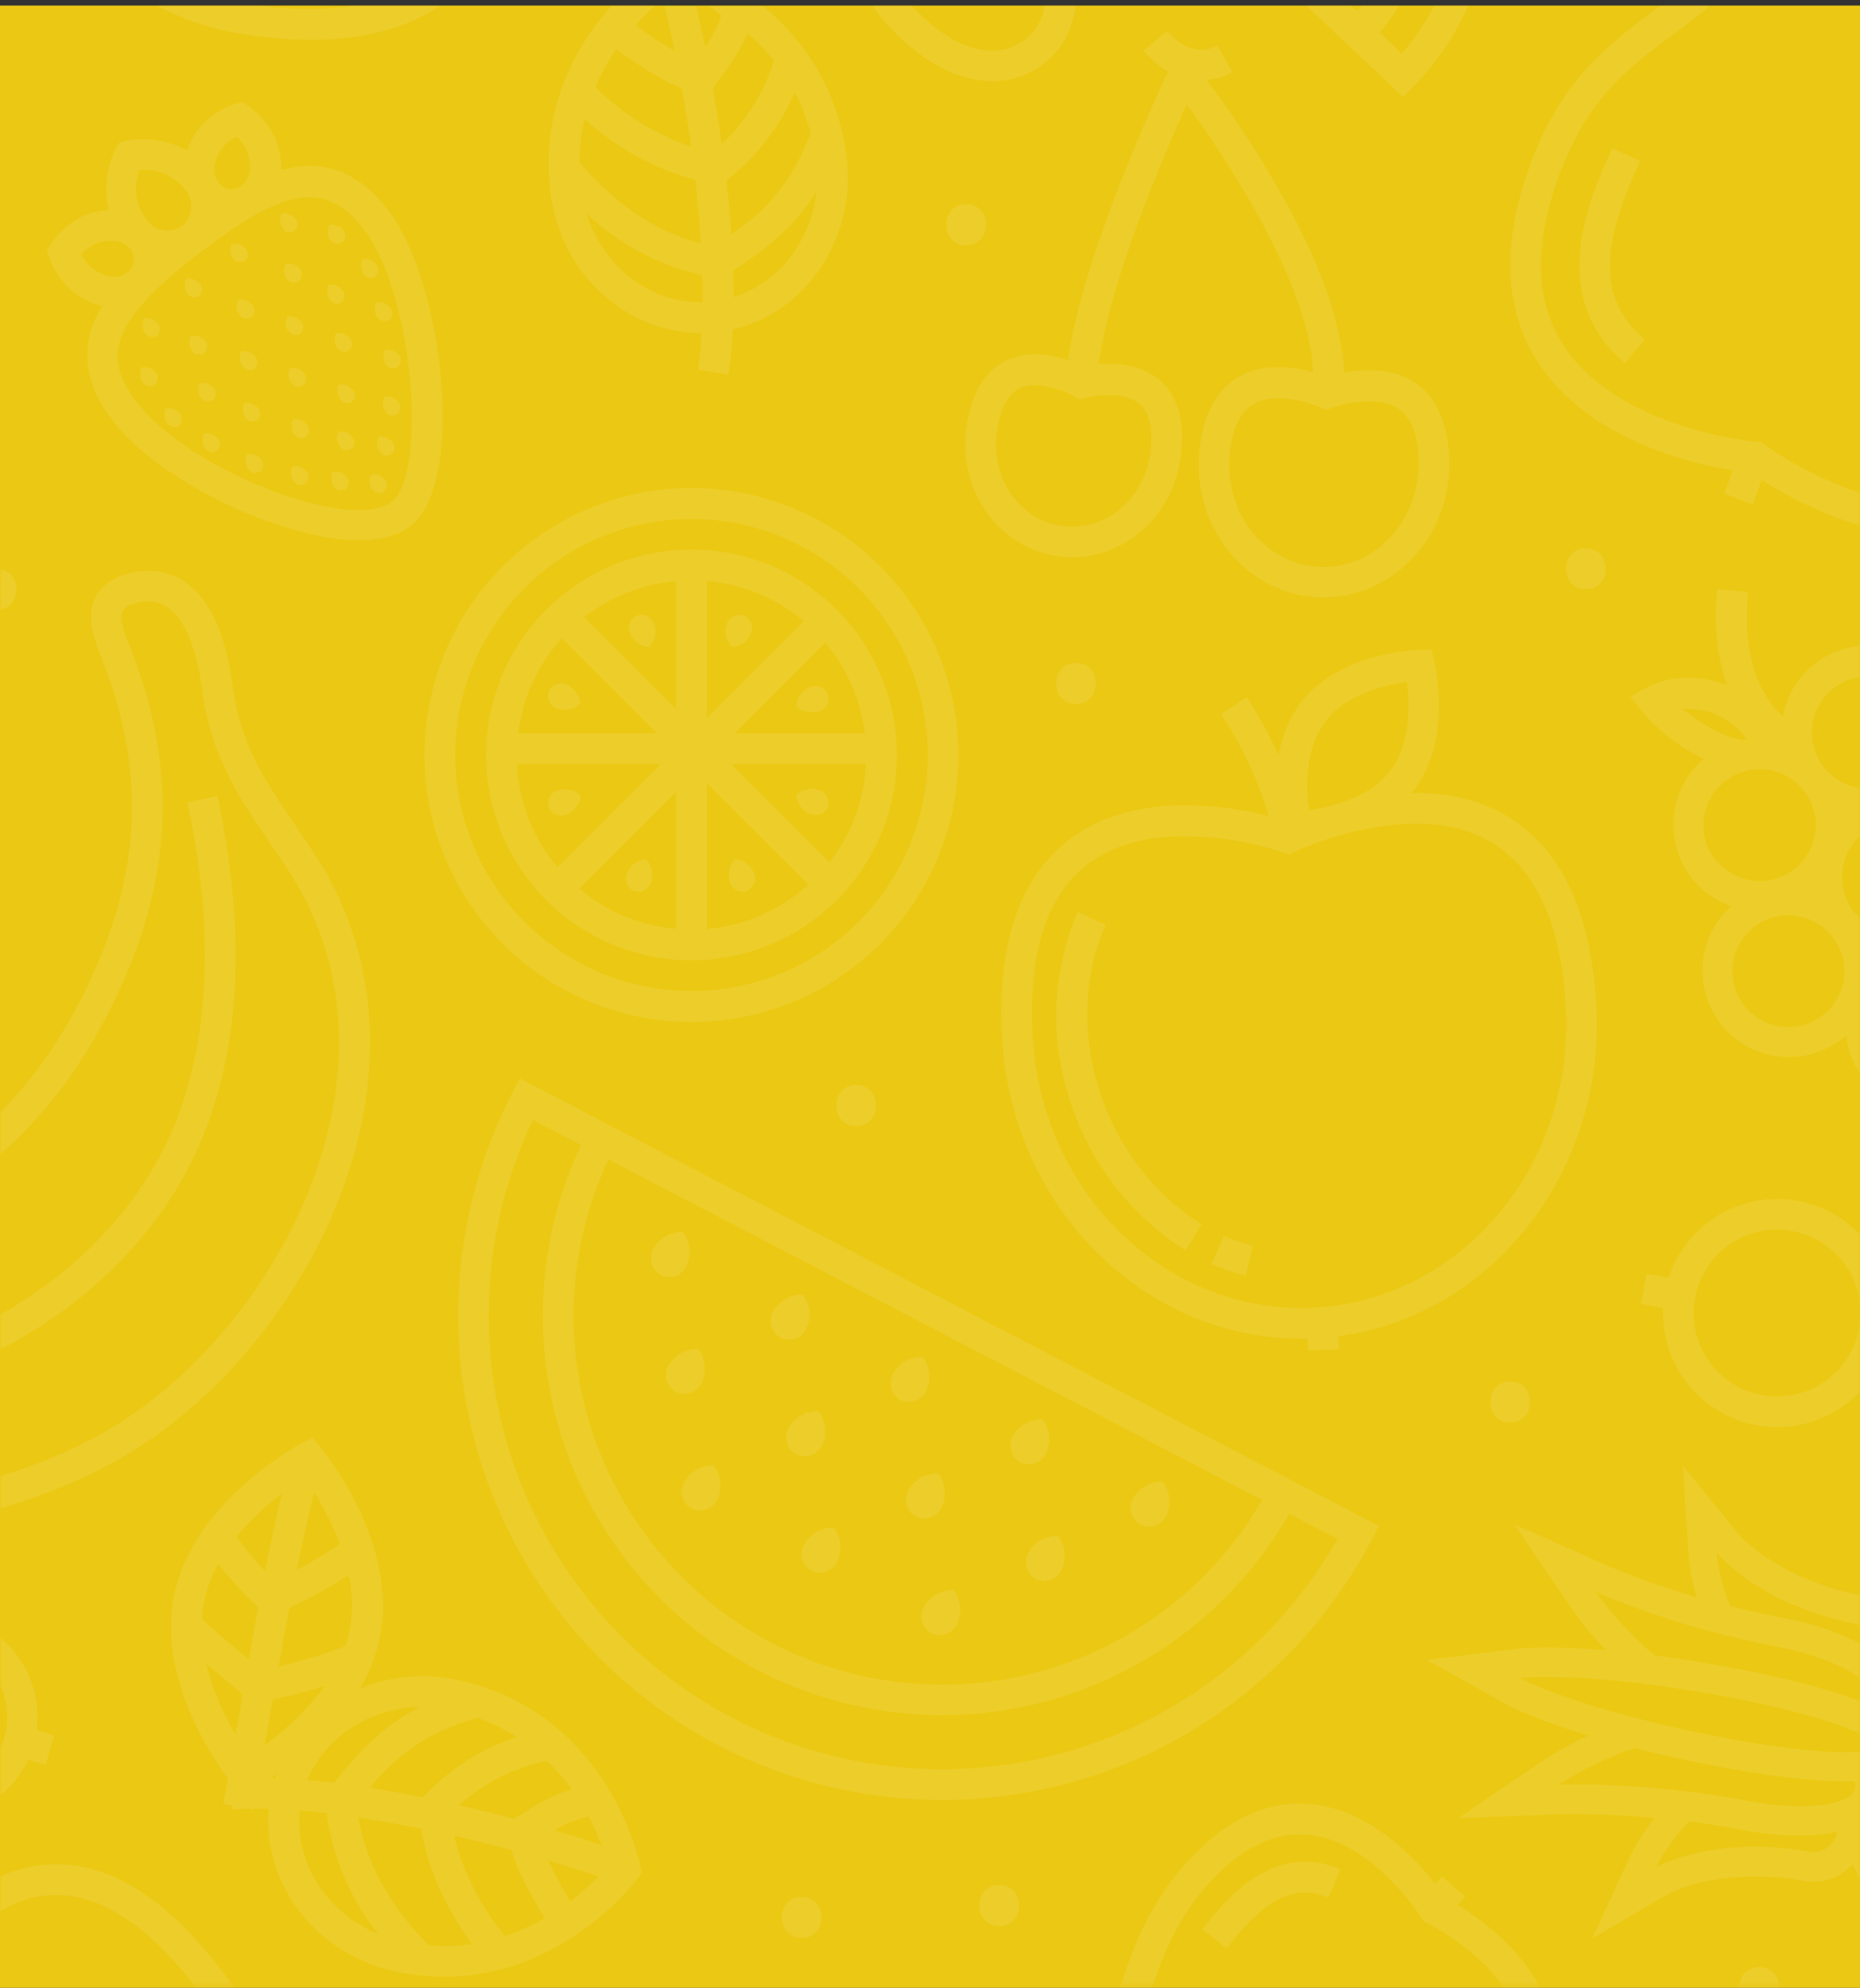 <svg width="335" height="358" viewBox="0 0 335 358" fill="none" xmlns="http://www.w3.org/2000/svg">
<rect x="0" y="0" width="335" height="358" fill="#333333" stroke="none"/>
<rect y="1" width="335" height="357" fill="#EBC813"/>
<mask id="mask0_999_7" style="mask-type:alpha" maskUnits="userSpaceOnUse" x="0" y="0" width="335" height="358">
<rect y="0.642" width="335" height="357" fill="#E0C225"/>
</mask>
<g mask="url(#mask0_999_7)">
<g clip-path="url(#clip0_999_7)">
<path d="M323.73 216.259C318.839 215.382 313.796 216.304 309.531 218.854C305.267 221.405 302.07 225.412 300.53 230.135L296.53 229.416L295.53 234.864L299.53 235.584C299.319 240.545 300.909 245.415 304.008 249.296C307.107 253.177 311.505 255.806 316.39 256.699C321.159 257.566 326.08 256.723 330.288 254.318C334.495 251.913 337.719 248.1 339.39 243.552C340.914 244.246 342.232 245.323 343.217 246.677C344.202 248.031 344.82 249.617 345.01 251.28L350.53 250.86C350.253 248.005 349.172 245.287 347.412 243.02C345.653 240.754 343.288 239.032 340.59 238.053C340.973 232.979 339.462 227.943 336.348 223.918C333.234 219.893 328.739 217.164 323.73 216.259V216.259ZM334.85 239.143C334.502 241.086 333.774 242.941 332.707 244.601C331.64 246.262 330.256 247.696 328.634 248.821C327.012 249.945 325.184 250.739 323.255 251.156C321.325 251.573 319.332 251.605 317.39 251.25C315.449 250.902 313.596 250.175 311.936 249.109C310.277 248.044 308.844 246.663 307.719 245.043C306.594 243.424 305.8 241.598 305.381 239.672C304.963 237.745 304.928 235.754 305.28 233.814C305.629 231.873 306.356 230.019 307.422 228.359C308.489 226.699 309.872 225.266 311.493 224.141C313.114 223.017 314.941 222.223 316.869 221.805C318.797 221.387 320.789 221.354 322.73 221.707C324.672 222.054 326.527 222.781 328.187 223.846C329.848 224.91 331.282 226.292 332.408 227.912C333.534 229.531 334.329 231.357 334.748 233.284C335.167 235.212 335.202 237.203 334.85 239.143V239.143Z" fill="white" fill-opacity="0.1"/>
<path d="M178.19 411.162L177.77 412.332L178.37 413.411C178.49 413.631 181.37 418.7 187.08 419.75C186.403 421.041 185.889 422.411 185.55 423.829L190.94 425.089C191.59 422.329 193.34 420.02 195.19 417.57L196.12 416.321L196.56 416.621L196.79 416.781C198.501 417.91 200.434 418.656 202.46 418.97C203 419.049 203.544 419.095 204.09 419.11C213.53 419.64 220.32 417.321 234.36 408.783C238.146 406.64 242.091 404.792 246.16 403.254C254.57 399.785 264.1 395.866 271.47 387.628C278.39 379.899 281.14 372.061 279.63 364.343C277.52 353.546 267.63 346.208 262.55 343.088C262.95 342.658 263.34 342.219 263.72 341.789L263.9 341.569L259.72 337.94L259.53 338.159L258.53 339.329C254.95 334.73 247.3 326.552 237.26 325.063C228.9 323.823 220.9 327.402 213.47 335.71C205.83 344.248 202.93 353.876 200.38 362.384C199.256 366.525 197.829 370.579 196.11 374.511C189.94 387.578 186.43 396.595 187.84 404.084C180.69 404.384 178.29 410.902 178.19 411.162ZM201.08 376.88C202.925 372.699 204.453 368.384 205.65 363.973C208.15 355.635 210.74 346.977 217.56 339.399C223.67 332.571 230.01 329.592 236.41 330.541C247.66 332.211 255.92 345.238 256 345.368L256.42 346.038L257.14 346.388C257.28 346.467 271.91 353.746 274.14 365.383C275.3 371.312 272.99 377.54 267.29 383.919C260.77 391.207 252.29 394.716 244 398.105C239.663 399.75 235.461 401.729 231.43 404.024C217.11 412.742 211.72 413.971 204.26 413.551C202.662 413.517 201.107 413.024 199.78 412.132L199.67 412.052C199.45 411.912 199.24 411.762 199 411.582C198.76 411.402 198.5 411.192 198.26 410.972C197.528 410.325 196.837 409.634 196.19 408.903C195.768 408.058 195.207 407.291 194.53 406.633C191.22 400.904 193.17 393.636 201.08 376.91V376.88ZM188.23 409.592C189.009 409.601 189.764 409.864 190.38 410.342C190.7 410.822 191.06 411.342 191.38 411.772C191.432 411.917 191.466 412.068 191.48 412.222C191.513 412.478 191.491 412.739 191.413 412.986C191.335 413.233 191.205 413.46 191.03 413.651C190.79 413.9 190.5 414.096 190.18 414.227C189.86 414.358 189.516 414.421 189.17 414.411C188.835 414.415 188.501 414.392 188.17 414.341C186.514 414.033 185.02 413.152 183.95 411.852C184.42 411.15 185.057 410.575 185.804 410.181C186.551 409.787 187.385 409.584 188.23 409.592V409.592Z" fill="white" fill-opacity="0.1"/>
<path d="M239.25 341.759L241.43 336.67C229.08 331.401 220.31 342.669 216.57 347.487L220.94 350.887C226.08 344.278 231.85 338.599 239.25 341.759Z" fill="white" fill-opacity="0.1"/>
<path d="M18.39 55.087C14.9 60.876 14.17 67.714 20.24 75.722C25.09 82.1 35.12 88.809 46.41 93.228C52.27 95.527 66.69 100.226 73.93 94.767C83.93 87.169 79.93 51.018 69.99 37.951C63.91 29.953 57.12 28.823 50.61 30.623C51.06 23.235 44.85 19.206 44.61 19.026L43.56 18.366L42.36 18.706C40.831 19.2 39.397 19.95 38.12 20.925C36.047 22.471 34.506 24.623 33.71 27.084C30.352 25.259 26.467 24.648 22.71 25.354L21.5 25.624L20.9 26.714C19.156 30.142 18.685 34.078 19.57 37.821C16.994 37.929 14.515 38.837 12.48 40.42C11.194 41.386 10.085 42.567 9.2 43.91L8.39 44.989L8.74 46.179C8.88 46.469 11.1 53.537 18.39 55.087ZM38.62 29.993C38.737 29.073 39.043 28.188 39.518 27.391C39.993 26.595 40.627 25.905 41.38 25.364C41.763 25.068 42.171 24.807 42.6 24.584C43.471 25.364 44.142 26.341 44.558 27.433C44.974 28.525 45.122 29.701 44.99 30.863C44.859 31.864 44.343 32.775 43.55 33.402C43.237 33.649 42.877 33.831 42.493 33.938C42.108 34.044 41.706 34.073 41.31 34.022C40.898 33.961 40.502 33.815 40.149 33.593C39.796 33.371 39.493 33.078 39.26 32.732C38.703 31.935 38.474 30.954 38.62 29.993V29.993ZM65.52 41.32C74.74 53.457 76.86 85.56 70.52 90.379C63.06 96.037 33.88 84.61 24.6 72.383C18.78 64.715 18.99 58.386 36.29 45.299C49.86 34.992 58.11 31.543 65.52 41.3V41.32ZM25.12 30.623C26.675 30.481 28.241 30.727 29.678 31.339C31.114 31.952 32.376 32.911 33.35 34.132C34.147 35.078 34.536 36.302 34.433 37.535C34.33 38.767 33.743 39.909 32.8 40.71C31.775 41.403 30.517 41.662 29.302 41.432C28.086 41.201 27.011 40.5 26.31 39.481C25.384 38.219 24.79 36.745 24.582 35.194C24.374 33.642 24.559 32.064 25.12 30.603V30.623ZM15.71 44.849C16.434 44.271 17.269 43.847 18.163 43.602C19.058 43.358 19.992 43.3 20.91 43.43C21.815 43.504 22.654 43.932 23.246 44.62C23.837 45.309 24.134 46.203 24.07 47.109C24.015 47.505 23.881 47.885 23.677 48.229C23.473 48.572 23.202 48.871 22.88 49.108C22.063 49.709 21.043 49.964 20.04 49.818C18.886 49.628 17.793 49.166 16.853 48.471C15.912 47.776 15.15 46.867 14.63 45.819C14.962 45.46 15.323 45.129 15.71 44.829V44.849Z" fill="white" fill-opacity="0.1"/>
<path d="M25.52 66.164C25.302 66.593 25.205 67.073 25.24 67.552C25.275 68.032 25.441 68.493 25.72 68.884C25.837 69.051 25.985 69.194 26.157 69.303C26.329 69.412 26.521 69.487 26.721 69.522C26.922 69.557 27.128 69.553 27.326 69.509C27.525 69.464 27.713 69.381 27.88 69.264C28.196 69.003 28.396 68.627 28.437 68.22C28.478 67.812 28.357 67.404 28.1 67.084C27.793 66.712 27.391 66.43 26.937 66.268C26.483 66.106 25.993 66.07 25.52 66.164V66.164Z" fill="white" fill-opacity="0.1"/>
<path d="M34.39 60.496C34.169 60.923 34.071 61.404 34.106 61.884C34.141 62.364 34.309 62.825 34.59 63.216C34.706 63.382 34.853 63.524 35.024 63.634C35.195 63.743 35.386 63.817 35.586 63.853C35.785 63.888 35.99 63.883 36.188 63.839C36.386 63.795 36.574 63.712 36.74 63.596C36.898 63.468 37.03 63.31 37.127 63.13C37.224 62.951 37.285 62.755 37.305 62.552C37.326 62.349 37.306 62.144 37.246 61.949C37.187 61.754 37.09 61.573 36.96 61.416C36.654 61.044 36.254 60.763 35.802 60.601C35.349 60.439 34.861 60.403 34.39 60.496V60.496Z" fill="white" fill-opacity="0.1"/>
<path d="M42.91 53.987C42.692 54.418 42.595 54.899 42.63 55.38C42.665 55.861 42.831 56.324 43.11 56.718C43.349 57.05 43.709 57.276 44.113 57.347C44.516 57.418 44.931 57.329 45.27 57.097C45.587 56.836 45.786 56.46 45.826 56.051C45.865 55.642 45.741 55.235 45.48 54.917C45.175 54.545 44.775 54.263 44.323 54.099C43.87 53.935 43.382 53.897 42.91 53.987V53.987Z" fill="white" fill-opacity="0.1"/>
<path d="M51.47 47.509C51.249 47.936 51.15 48.416 51.183 48.896C51.217 49.375 51.382 49.837 51.66 50.229C51.777 50.396 51.925 50.538 52.097 50.647C52.269 50.757 52.46 50.831 52.661 50.867C52.862 50.902 53.067 50.897 53.266 50.853C53.465 50.809 53.653 50.726 53.82 50.609C54.138 50.349 54.34 49.973 54.381 49.565C54.422 49.156 54.3 48.747 54.04 48.429C53.734 48.058 53.334 47.776 52.882 47.614C52.429 47.452 51.941 47.416 51.47 47.509V47.509Z" fill="white" fill-opacity="0.1"/>
<path d="M61.65 43.621C61.809 43.493 61.94 43.334 62.037 43.155C62.134 42.976 62.195 42.779 62.215 42.577C62.236 42.374 62.216 42.169 62.156 41.974C62.097 41.779 62 41.598 61.87 41.441C61.565 41.069 61.164 40.788 60.712 40.626C60.259 40.464 59.771 40.428 59.3 40.521C59.079 40.948 58.981 41.429 59.016 41.909C59.052 42.389 59.219 42.85 59.5 43.241C59.616 43.407 59.763 43.549 59.934 43.658C60.105 43.768 60.296 43.842 60.496 43.877C60.696 43.913 60.9 43.908 61.099 43.864C61.297 43.82 61.484 43.737 61.65 43.621V43.621Z" fill="white" fill-opacity="0.1"/>
<path d="M35.99 68.984C35.78 69.413 35.692 69.891 35.734 70.367C35.776 70.843 35.948 71.298 36.23 71.684C36.457 72.016 36.806 72.245 37.201 72.322C37.596 72.398 38.005 72.317 38.34 72.094C38.494 71.964 38.621 71.805 38.713 71.626C38.806 71.447 38.862 71.252 38.879 71.051C38.895 70.85 38.872 70.648 38.811 70.457C38.749 70.265 38.651 70.087 38.52 69.934C38.222 69.563 37.831 69.279 37.385 69.112C36.94 68.945 36.458 68.901 35.99 68.984V68.984Z" fill="white" fill-opacity="0.1"/>
<path d="M61.53 54.448C61.836 54.185 62.026 53.812 62.059 53.41C62.093 53.008 61.968 52.608 61.71 52.298C61.417 51.92 61.027 51.627 60.582 51.452C60.137 51.276 59.653 51.223 59.18 51.298C58.97 51.727 58.88 52.204 58.921 52.68C58.961 53.156 59.13 53.611 59.41 53.998C59.52 54.167 59.661 54.313 59.827 54.427C59.993 54.541 60.18 54.621 60.377 54.663C60.574 54.705 60.777 54.707 60.975 54.67C61.173 54.633 61.361 54.558 61.53 54.448V54.448Z" fill="white" fill-opacity="0.1"/>
<path d="M67.62 49.819C67.928 49.557 68.12 49.184 68.153 48.781C68.187 48.378 68.06 47.978 67.8 47.669C67.506 47.289 67.114 46.996 66.667 46.82C66.22 46.644 65.734 46.592 65.26 46.669C65.052 47.099 64.965 47.577 65.007 48.052C65.049 48.528 65.219 48.983 65.5 49.369C65.723 49.708 66.07 49.946 66.467 50.03C66.864 50.114 67.278 50.038 67.62 49.819V49.819Z" fill="white" fill-opacity="0.1"/>
<path d="M32.25 76.673C32.404 76.544 32.53 76.386 32.623 76.208C32.715 76.03 32.771 75.835 32.788 75.635C32.804 75.436 32.782 75.234 32.72 75.043C32.659 74.853 32.56 74.676 32.43 74.523C32.137 74.142 31.745 73.848 31.298 73.672C30.851 73.496 30.364 73.445 29.89 73.523C29.682 73.951 29.595 74.427 29.637 74.901C29.679 75.375 29.85 75.829 30.13 76.213C30.239 76.383 30.38 76.529 30.545 76.644C30.711 76.76 30.898 76.841 31.095 76.884C31.291 76.926 31.495 76.93 31.693 76.894C31.892 76.857 32.081 76.782 32.25 76.673V76.673Z" fill="white" fill-opacity="0.1"/>
<path d="M43.45 63.275C43.272 63.661 43.183 64.081 43.19 64.505C43.19 65.034 43.366 65.548 43.69 65.965C43.758 66.05 43.831 66.13 43.91 66.205C44.068 66.355 44.255 66.47 44.46 66.545C44.68 66.635 44.921 66.667 45.157 66.637C45.393 66.607 45.618 66.517 45.81 66.375V66.375C46.036 66.189 46.202 65.938 46.284 65.656C46.366 65.374 46.361 65.074 46.27 64.795C46.206 64.591 46.108 64.398 45.98 64.225C45.681 63.855 45.289 63.572 44.844 63.405C44.399 63.238 43.918 63.193 43.45 63.275Z" fill="white" fill-opacity="0.1"/>
<path d="M51.71 56.987C51.502 57.417 51.415 57.895 51.457 58.37C51.499 58.846 51.67 59.301 51.95 59.687C52.181 60.018 52.532 60.245 52.928 60.32C53.325 60.395 53.735 60.311 54.07 60.087V60.087C54.224 59.958 54.35 59.8 54.443 59.622C54.535 59.444 54.591 59.249 54.608 59.049C54.624 58.849 54.602 58.648 54.54 58.457C54.479 58.266 54.38 58.09 54.25 57.937C53.951 57.565 53.557 57.281 53.11 57.114C52.663 56.947 52.18 56.903 51.71 56.987Z" fill="white" fill-opacity="0.1"/>
<path d="M68.01 57.197C68.237 57.532 68.588 57.763 68.986 57.84C69.383 57.917 69.794 57.833 70.13 57.607C70.436 57.344 70.626 56.971 70.66 56.569C70.693 56.167 70.568 55.768 70.31 55.457C70.015 55.078 69.624 54.786 69.177 54.61C68.73 54.434 68.244 54.381 67.77 54.457C67.555 54.892 67.463 55.378 67.505 55.861C67.547 56.344 67.722 56.807 68.01 57.197V57.197Z" fill="white" fill-opacity="0.1"/>
<path d="M36.72 78.072C36.512 78.501 36.425 78.98 36.467 79.455C36.509 79.93 36.679 80.385 36.96 80.772C37.187 81.107 37.538 81.338 37.935 81.415C38.333 81.491 38.744 81.408 39.08 81.182C39.386 80.918 39.576 80.546 39.609 80.144C39.643 79.742 39.517 79.342 39.26 79.032C38.96 78.66 38.567 78.375 38.12 78.206C37.674 78.037 37.19 77.991 36.72 78.072V78.072Z" fill="white" fill-opacity="0.1"/>
<path d="M43.98 72.563C43.77 72.992 43.681 73.47 43.724 73.946C43.766 74.422 43.938 74.877 44.22 75.263C44.445 75.597 44.794 75.828 45.19 75.905C45.586 75.981 45.996 75.898 46.33 75.673V75.673C46.636 75.409 46.826 75.035 46.858 74.633C46.89 74.23 46.761 73.831 46.5 73.523C46.204 73.153 45.814 72.868 45.371 72.7C44.928 72.531 44.447 72.484 43.98 72.563V72.563Z" fill="white" fill-opacity="0.1"/>
<path d="M52.25 66.284C52.166 66.45 52.103 66.624 52.06 66.804C51.959 67.176 51.945 67.567 52.019 67.945C52.094 68.323 52.255 68.679 52.49 68.984C52.676 69.243 52.936 69.441 53.235 69.551C53.534 69.662 53.86 69.68 54.17 69.604C54.324 69.559 54.469 69.488 54.6 69.394V69.394C54.754 69.266 54.88 69.107 54.972 68.929C55.065 68.751 55.121 68.557 55.138 68.357C55.154 68.157 55.131 67.956 55.07 67.765C55.008 67.574 54.91 67.397 54.78 67.244C54.483 66.873 54.091 66.588 53.646 66.419C53.201 66.25 52.719 66.203 52.25 66.284V66.284Z" fill="white" fill-opacity="0.1"/>
<path d="M60.52 59.986C60.31 60.415 60.22 60.892 60.261 61.368C60.301 61.844 60.47 62.299 60.75 62.686C60.977 63.021 61.328 63.252 61.725 63.329C62.123 63.406 62.534 63.322 62.87 63.096V63.096C63.178 62.834 63.37 62.461 63.403 62.058C63.437 61.655 63.31 61.255 63.05 60.946C62.753 60.574 62.361 60.289 61.916 60.12C61.471 59.951 60.989 59.905 60.52 59.986V59.986Z" fill="white" fill-opacity="0.1"/>
<path d="M44.49 81.821C44.28 82.248 44.191 82.725 44.233 83.199C44.276 83.674 44.447 84.127 44.73 84.511C44.956 84.845 45.304 85.076 45.7 85.153C46.096 85.23 46.506 85.146 46.84 84.921C46.994 84.792 47.12 84.634 47.213 84.456C47.305 84.278 47.361 84.083 47.378 83.883C47.394 83.683 47.371 83.482 47.31 83.291C47.249 83.1 47.15 82.923 47.02 82.771C46.722 82.4 46.33 82.116 45.885 81.949C45.44 81.782 44.958 81.737 44.49 81.821Z" fill="white" fill-opacity="0.1"/>
<path d="M52.76 75.542C52.55 75.97 52.461 76.447 52.503 76.921C52.546 77.395 52.718 77.849 53 78.232C53.226 78.567 53.575 78.797 53.97 78.874C54.366 78.951 54.776 78.868 55.11 78.642C55.264 78.513 55.39 78.355 55.483 78.177C55.575 77.999 55.631 77.805 55.648 77.605C55.664 77.405 55.642 77.204 55.58 77.013C55.519 76.822 55.42 76.645 55.29 76.492C54.992 76.122 54.601 75.838 54.155 75.671C53.71 75.504 53.228 75.459 52.76 75.542V75.542Z" fill="white" fill-opacity="0.1"/>
<path d="M61.02 69.264C60.812 69.693 60.725 70.171 60.767 70.647C60.809 71.122 60.98 71.577 61.26 71.964C61.489 72.297 61.84 72.526 62.238 72.601C62.635 72.676 63.046 72.591 63.38 72.364C63.686 72.1 63.876 71.728 63.91 71.326C63.943 70.923 63.818 70.524 63.56 70.214C63.261 69.842 62.867 69.558 62.42 69.391C61.973 69.224 61.49 69.18 61.02 69.264V69.264Z" fill="white" fill-opacity="0.1"/>
<path d="M69.29 62.985C69.082 63.415 68.995 63.893 69.037 64.368C69.079 64.844 69.249 65.299 69.53 65.685C69.759 66.018 70.109 66.248 70.506 66.324C70.902 66.401 71.313 66.319 71.65 66.095C71.955 65.832 72.145 65.459 72.179 65.057C72.213 64.655 72.087 64.256 71.83 63.945C71.53 63.574 71.137 63.289 70.69 63.12C70.244 62.951 69.76 62.905 69.29 62.985Z" fill="white" fill-opacity="0.1"/>
<path d="M59.91 84.98C59.702 85.409 59.615 85.888 59.657 86.363C59.699 86.838 59.87 87.293 60.15 87.68C60.379 88.013 60.729 88.242 61.126 88.319C61.523 88.395 61.933 88.313 62.27 88.09C62.577 87.825 62.767 87.449 62.799 87.045C62.831 86.64 62.702 86.24 62.44 85.93C62.142 85.559 61.75 85.275 61.305 85.108C60.86 84.941 60.378 84.897 59.91 84.98V84.98Z" fill="white" fill-opacity="0.1"/>
<path d="M68.18 78.681C67.97 79.111 67.882 79.589 67.924 80.065C67.966 80.541 68.138 80.996 68.42 81.381C68.649 81.714 69 81.944 69.396 82.02C69.793 82.097 70.204 82.015 70.54 81.791C70.847 81.528 71.037 81.154 71.068 80.751C71.1 80.349 70.971 79.95 70.71 79.641C70.413 79.27 70.021 78.984 69.576 78.816C69.131 78.647 68.649 78.6 68.18 78.681V78.681Z" fill="white" fill-opacity="0.1"/>
<path d="M52.67 83.98C52.463 84.41 52.376 84.889 52.42 85.365C52.464 85.84 52.637 86.295 52.92 86.68C53.147 87.012 53.496 87.241 53.891 87.318C54.286 87.395 54.695 87.313 55.03 87.09C55.338 86.828 55.53 86.455 55.564 86.052C55.597 85.649 55.47 85.249 55.21 84.94C54.911 84.568 54.517 84.283 54.071 84.115C53.624 83.946 53.141 83.899 52.67 83.98Z" fill="white" fill-opacity="0.1"/>
<path d="M60.94 77.732C60.73 78.161 60.641 78.639 60.684 79.115C60.726 79.591 60.898 80.046 61.18 80.432C61.407 80.766 61.758 80.998 62.155 81.074C62.553 81.151 62.964 81.068 63.3 80.842C63.606 80.578 63.796 80.204 63.828 79.802C63.86 79.399 63.731 79 63.47 78.692C63.173 78.32 62.781 78.035 62.336 77.866C61.891 77.697 61.409 77.651 60.94 77.732V77.732Z" fill="white" fill-opacity="0.1"/>
<path d="M66.79 85.44C66.582 85.869 66.495 86.347 66.537 86.823C66.579 87.298 66.749 87.753 67.03 88.14C67.26 88.471 67.612 88.698 68.008 88.773C68.404 88.848 68.814 88.764 69.15 88.54C69.455 88.276 69.645 87.903 69.679 87.501C69.713 87.099 69.587 86.7 69.33 86.39C69.03 86.019 68.636 85.735 68.189 85.568C67.743 85.401 67.259 85.357 66.79 85.44V85.44Z" fill="white" fill-opacity="0.1"/>
<path d="M69.21 71.453C69 71.882 68.911 72.361 68.954 72.837C68.996 73.313 69.168 73.768 69.45 74.153C69.677 74.488 70.028 74.719 70.425 74.796C70.823 74.873 71.234 74.789 71.57 74.563C71.876 74.3 72.066 73.926 72.098 73.523C72.13 73.121 72.001 72.722 71.74 72.413C71.443 72.042 71.051 71.756 70.606 71.588C70.161 71.419 69.679 71.372 69.21 71.453V71.453Z" fill="white" fill-opacity="0.1"/>
<path d="M25.9 57.346C25.69 57.774 25.601 58.251 25.643 58.725C25.685 59.2 25.857 59.653 26.14 60.036C26.367 60.371 26.718 60.602 27.115 60.679C27.512 60.756 27.924 60.672 28.26 60.447C28.566 60.183 28.756 59.809 28.788 59.407C28.82 59.004 28.691 58.605 28.43 58.297C28.132 57.926 27.74 57.642 27.295 57.475C26.85 57.308 26.368 57.263 25.9 57.346V57.346Z" fill="white" fill-opacity="0.1"/>
<path d="M35.85 53.288C36.003 53.159 36.13 53.001 36.222 52.823C36.315 52.645 36.371 52.451 36.387 52.251C36.404 52.051 36.381 51.85 36.32 51.659C36.258 51.468 36.16 51.291 36.03 51.138C35.732 50.768 35.34 50.484 34.895 50.317C34.45 50.149 33.968 50.105 33.5 50.188C33.29 50.616 33.201 51.093 33.243 51.567C33.285 52.041 33.457 52.495 33.74 52.878C33.965 53.212 34.314 53.443 34.71 53.52C35.106 53.597 35.516 53.514 35.85 53.288V53.288Z" fill="white" fill-opacity="0.1"/>
<path d="M44.12 46.99C44.274 46.861 44.4 46.703 44.492 46.525C44.585 46.347 44.641 46.152 44.658 45.953C44.674 45.753 44.651 45.551 44.59 45.361C44.529 45.17 44.43 44.993 44.3 44.84C44.002 44.469 43.61 44.185 43.165 44.018C42.72 43.851 42.238 43.807 41.77 43.89C41.56 44.319 41.47 44.796 41.511 45.272C41.551 45.748 41.72 46.203 42 46.59C42.23 46.921 42.582 47.148 42.978 47.223C43.375 47.298 43.785 47.214 44.12 46.99V46.99Z" fill="white" fill-opacity="0.1"/>
<path d="M53.06 41.621C53.366 41.358 53.556 40.985 53.589 40.583C53.623 40.181 53.498 39.782 53.24 39.471C52.945 39.092 52.554 38.799 52.107 38.623C51.66 38.447 51.174 38.395 50.7 38.471C50.492 38.901 50.405 39.379 50.447 39.854C50.489 40.33 50.66 40.785 50.94 41.171C51.049 41.34 51.191 41.486 51.357 41.6C51.523 41.714 51.709 41.794 51.907 41.836C52.103 41.878 52.307 41.88 52.505 41.843C52.703 41.806 52.891 41.731 53.06 41.621V41.621Z" fill="white" fill-opacity="0.1"/>
<path d="M189.07 154.413C182.52 161.572 179.63 172.599 180.49 187.196C182.31 217.968 206.81 241.743 235.49 241.093C235.57 241.793 235.63 242.502 235.65 243.212L241.19 243.072C241.19 242.272 241.11 241.463 241.02 240.663C268.7 236.994 289.28 210.99 287.5 180.877C286.64 166.341 282.43 155.783 274.97 149.485C269.55 144.916 262.57 142.676 254.21 142.816L254.75 142.156C261.61 133.159 258.47 119.722 258.33 119.162L257.8 116.982L255.56 117.042H255.16C252.78 117.182 240.59 118.302 234.3 126.52C232.222 129.326 230.85 132.59 230.3 136.038C228.637 132.425 226.723 128.934 224.57 125.59L219.91 128.59C223.673 134.252 226.565 140.446 228.49 146.965C222.658 145.463 216.636 144.837 210.62 145.106C201.47 145.666 194.22 148.785 189.07 154.413ZM238.75 129.899C242.53 124.901 249.75 123.321 253.39 122.811C253.87 126.52 254.19 133.808 250.39 138.807C246.59 143.806 239.39 145.386 235.75 145.896C235.25 142.166 234.94 134.878 238.75 129.899V129.899ZM210.95 150.654C217.79 150.409 224.62 151.38 231.12 153.524L232.22 153.924L233.27 153.404C239.389 150.63 245.943 148.939 252.64 148.405C270.78 147.335 280.64 158.403 282.01 181.187C283.69 209.56 263.52 233.924 237.01 235.484C210.5 237.044 187.66 215.229 186.01 186.856C184.67 163.891 193.05 151.714 210.95 150.654V150.654Z" fill="white" fill-opacity="0.1"/>
<path d="M225.64 224.357C223.853 223.935 222.109 223.349 220.43 222.607L218.19 227.676C220.191 228.559 222.27 229.255 224.4 229.755L225.64 224.357Z" fill="white" fill-opacity="0.1"/>
<path d="M213.53 225.206L216.44 220.498C198.6 209.45 190.85 185.226 199.16 166.51L194.1 164.271C189.46 175.044 188.972 187.152 192.73 198.263C196.264 209.418 203.632 218.962 213.53 225.206V225.206Z" fill="white" fill-opacity="0.1"/>
<path d="M109.63 202.562L93.63 194.224L92.35 196.683C81.684 217.203 79.593 241.116 86.537 263.175C93.481 285.234 108.892 303.64 129.39 314.355C149.92 325.015 173.841 327.097 195.905 320.145C217.969 313.193 236.373 297.775 247.08 277.274L248.36 274.824L234.81 267.766L109.6 202.562H109.63ZM240.88 277.154C230.442 295.584 213.259 309.248 192.947 315.269C172.636 321.29 150.78 319.199 131.98 309.436C113.198 299.635 98.951 282.933 92.236 262.843C85.522 242.753 86.864 220.842 95.98 201.722L104.64 206.231C96.707 223.051 95.589 242.286 101.517 259.912C107.446 277.538 119.964 292.188 136.45 300.798C152.958 309.368 172.14 311.223 189.985 305.976C207.829 300.729 222.953 288.785 232.19 272.645L240.88 277.154ZM139.04 295.929C123.852 288.001 112.311 274.519 106.823 258.292C101.334 242.065 102.322 224.347 109.58 208.83L227.31 270.145C218.75 284.981 204.794 295.943 188.35 300.746C171.907 305.55 154.243 303.824 139.04 295.929V295.929Z" fill="white" fill-opacity="0.1"/>
<path d="M123.22 266.937C122.994 267.336 122.849 267.776 122.794 268.232C122.739 268.688 122.774 269.15 122.897 269.592C123.021 270.034 123.23 270.447 123.514 270.808C123.798 271.169 124.15 271.471 124.55 271.695C124.964 271.894 125.412 272.009 125.87 272.034C126.329 272.06 126.787 271.994 127.22 271.842C127.653 271.69 128.051 271.453 128.393 271.147C128.734 270.84 129.012 270.47 129.21 270.056C129.669 269.075 129.853 267.988 129.744 266.911C129.635 265.834 129.236 264.806 128.59 263.937C127.506 263.896 126.431 264.154 125.484 264.683C124.537 265.213 123.753 265.992 123.22 266.937V266.937Z" fill="white" fill-opacity="0.1"/>
<path d="M144.81 278.144C144.584 278.543 144.439 278.984 144.384 279.439C144.328 279.895 144.364 280.357 144.487 280.799C144.611 281.241 144.82 281.655 145.104 282.016C145.387 282.377 145.74 282.678 146.14 282.903C146.976 283.301 147.935 283.352 148.809 283.045C149.682 282.738 150.398 282.097 150.8 281.263C151.262 280.282 151.449 279.194 151.342 278.115C151.234 277.035 150.836 276.006 150.19 275.135C149.104 275.096 148.027 275.356 147.079 275.887C146.13 276.417 145.345 277.198 144.81 278.144V278.144Z" fill="white" fill-opacity="0.1"/>
<path d="M166.39 289.381C165.939 290.191 165.825 291.146 166.074 292.039C166.323 292.932 166.914 293.69 167.72 294.15C168.558 294.548 169.52 294.598 170.395 294.289C171.271 293.98 171.988 293.337 172.39 292.5C172.848 291.52 173.033 290.433 172.924 289.356C172.815 288.278 172.416 287.251 171.77 286.382C170.684 286.34 169.608 286.598 168.659 287.127C167.71 287.656 166.925 288.436 166.39 289.381V289.381Z" fill="white" fill-opacity="0.1"/>
<path d="M118.98 229.655C119.394 229.854 119.842 229.969 120.301 229.994C120.759 230.02 121.217 229.954 121.65 229.802C122.083 229.65 122.482 229.413 122.823 229.107C123.164 228.8 123.442 228.43 123.64 228.016C124.099 227.035 124.283 225.948 124.174 224.871C124.065 223.794 123.666 222.766 123.02 221.897C121.936 221.856 120.861 222.114 119.914 222.643C118.967 223.172 118.183 223.952 117.65 224.897C117.197 225.704 117.082 226.659 117.331 227.551C117.581 228.443 118.173 229.2 118.98 229.655V229.655Z" fill="white" fill-opacity="0.1"/>
<path d="M140.57 240.943C141.405 241.341 142.365 241.392 143.238 241.085C144.112 240.778 144.828 240.137 145.23 239.303C145.69 238.321 145.876 237.232 145.767 236.153C145.658 235.074 145.258 234.044 144.61 233.174C143.525 233.132 142.45 233.39 141.503 233.919C140.555 234.448 139.772 235.228 139.24 236.174C139.014 236.574 138.869 237.015 138.813 237.471C138.758 237.928 138.793 238.391 138.916 238.834C139.04 239.277 139.249 239.691 139.533 240.053C139.817 240.414 140.169 240.717 140.57 240.943V240.943Z" fill="white" fill-opacity="0.1"/>
<path d="M162.16 252.15C162.574 252.348 163.023 252.463 163.482 252.487C163.941 252.512 164.399 252.445 164.832 252.292C165.265 252.139 165.664 251.902 166.005 251.594C166.346 251.287 166.623 250.915 166.82 250.5C167.279 249.519 167.463 248.433 167.354 247.355C167.245 246.278 166.846 245.251 166.2 244.382C165.116 244.341 164.041 244.599 163.094 245.128C162.147 245.657 161.363 246.436 160.83 247.381C160.376 248.19 160.261 249.146 160.51 250.04C160.76 250.934 161.353 251.692 162.16 252.15V252.15Z" fill="white" fill-opacity="0.1"/>
<path d="M183.75 263.387C184.587 263.786 185.548 263.838 186.423 263.53C187.298 263.223 188.016 262.582 188.42 261.747C188.877 260.766 189.06 259.679 188.949 258.601C188.838 257.524 188.438 256.497 187.79 255.629C186.705 255.585 185.629 255.841 184.681 256.371C183.734 256.9 182.951 257.681 182.42 258.628C181.967 259.436 181.852 260.39 182.101 261.282C182.351 262.175 182.943 262.931 183.75 263.387V263.387Z" fill="white" fill-opacity="0.1"/>
<path d="M205.39 274.635C206.227 275.037 207.189 275.089 208.065 274.782C208.94 274.474 209.658 273.832 210.06 272.995C210.52 272.013 210.706 270.925 210.597 269.845C210.488 268.766 210.088 267.737 209.44 266.867C208.354 266.825 207.278 267.083 206.329 267.612C205.38 268.141 204.595 268.921 204.06 269.866C203.606 270.675 203.491 271.631 203.74 272.525C203.99 273.419 204.583 274.177 205.39 274.635V274.635Z" fill="white" fill-opacity="0.1"/>
<path d="M120.39 245.941C119.936 246.749 119.822 247.704 120.071 248.596C120.32 249.488 120.913 250.245 121.72 250.7C122.556 251.102 123.519 251.155 124.394 250.847C125.27 250.54 125.988 249.897 126.39 249.061C126.85 248.079 127.036 246.99 126.927 245.911C126.817 244.832 126.418 243.802 125.77 242.932C124.683 242.89 123.605 243.149 122.656 243.68C121.707 244.211 120.923 244.993 120.39 245.941V245.941Z" fill="white" fill-opacity="0.1"/>
<path d="M142.03 257.149C141.801 257.552 141.654 257.996 141.598 258.456C141.542 258.916 141.579 259.383 141.705 259.829C141.832 260.274 142.046 260.69 142.335 261.053C142.625 261.415 142.983 261.716 143.39 261.938C144.226 262.34 145.187 262.395 146.062 262.089C146.938 261.783 147.656 261.143 148.06 260.308C148.523 259.325 148.709 258.234 148.6 257.153C148.491 256.072 148.09 255.041 147.44 254.17C146.351 254.12 145.27 254.372 144.316 254.898C143.361 255.424 142.57 256.203 142.03 257.149V257.149Z" fill="white" fill-opacity="0.1"/>
<path d="M163.61 268.386C163.157 269.195 163.044 270.15 163.296 271.043C163.547 271.935 164.142 272.691 164.95 273.145C165.786 273.543 166.745 273.595 167.619 273.287C168.492 272.98 169.208 272.339 169.61 271.505C170.071 270.523 170.256 269.435 170.147 268.355C170.038 267.276 169.638 266.247 168.99 265.377C167.904 265.338 166.828 265.598 165.879 266.129C164.93 266.66 164.145 267.44 163.61 268.386Z" fill="white" fill-opacity="0.1"/>
<path d="M185.21 279.634C184.757 280.441 184.642 281.396 184.891 282.288C185.141 283.18 185.734 283.937 186.54 284.392C187.376 284.791 188.335 284.842 189.209 284.535C190.082 284.228 190.798 283.587 191.2 282.753C191.661 281.771 191.846 280.682 191.737 279.603C191.628 278.524 191.228 277.494 190.58 276.624C189.495 276.583 188.419 276.842 187.471 277.373C186.524 277.904 185.741 278.686 185.21 279.634V279.634Z" fill="white" fill-opacity="0.1"/>
<path d="M71.04 355.025C97.6 360.854 114.15 339.259 114.84 338.329L115.59 337.33L115.34 336.11C115.11 334.98 109.44 308.487 82.54 302.588C76.615 301.27 70.428 301.807 64.82 304.128C66.539 301.241 67.766 298.089 68.45 294.8C71.81 277.854 58.31 261.338 57.73 260.648L56.29 258.918L54.29 259.968L53.78 260.248C50.57 262.068 34.41 271.915 31.33 287.432C28.46 301.908 37.89 316.065 41.06 320.314C40.74 322.083 40.45 323.643 40.21 324.903L41.78 325.213V325.902C42.68 325.832 43.63 325.792 44.61 325.772L45.61 325.962C45.605 325.896 45.605 325.829 45.61 325.762C46.51 325.762 47.43 325.762 48.39 325.762C47.23 339.169 56.78 351.916 71.04 355.025ZM49.62 320.264H48.83L49.83 319.554C49.79 319.784 49.7 320.024 49.62 320.264V320.264ZM54.01 326.092C55.56 326.212 57.17 326.372 58.82 326.562C59.905 334.52 63.114 342.038 68.11 348.327C58.87 344.518 53.03 335.48 54.01 326.092V326.092ZM77.19 350.357C70.03 342.948 66.03 335.69 64.55 327.362C68.18 327.902 71.98 328.572 75.87 329.362C76.87 336.19 80.34 343.868 85.05 350.137C82.447 350.504 79.81 350.578 77.19 350.357V350.357ZM91 348.677C86.575 343.439 83.414 337.255 81.76 330.601C85.16 331.381 88.61 332.241 92.08 333.171C93.32 337.29 95.66 341.359 97.77 345.008L98.06 345.508C95.817 346.793 93.452 347.855 91 348.677V348.677ZM102.69 342.448C102.65 342.373 102.607 342.3 102.56 342.229C101.25 339.949 99.84 337.5 98.73 335.06C101.73 335.97 104.81 336.93 107.82 337.94C106.222 339.565 104.507 341.072 102.69 342.448V342.448ZM105.69 326.582C106.705 328.421 107.59 330.329 108.34 332.291C105.61 331.391 102.78 330.501 99.87 329.642C101.695 328.509 103.701 327.697 105.8 327.242L105.69 326.582ZM102.93 322.243C99.887 323.272 96.997 324.708 94.34 326.512L92.57 327.592C89.31 326.712 86 325.892 82.69 325.133C87.132 321.148 92.536 318.391 98.37 317.135V317.035C100.063 318.626 101.606 320.37 102.98 322.243H102.93ZM85.98 309.366C88.463 310.249 90.838 311.41 93.06 312.826C86.606 314.98 80.8 318.728 76.18 323.723C72.95 323.063 69.74 322.483 66.59 321.993C71.56 316.175 76.45 312.156 86.03 309.366H85.98ZM75.66 307.437C68.92 310.866 64.72 315.365 60.15 321.104C58.52 320.914 56.92 320.744 55.34 320.614C58.63 312.726 66.69 307.577 75.71 307.437H75.66ZM56.58 268.746C58.432 271.703 59.983 274.838 61.21 278.104C58.715 279.792 56.12 281.327 53.44 282.703C54.54 277.524 55.6 272.695 56.63 268.746H56.58ZM59.06 285.962C60.33 285.242 61.58 284.482 62.8 283.703C63.51 286.992 63.564 290.389 62.96 293.7C62.764 294.642 62.507 295.571 62.19 296.479C58.272 297.952 54.264 299.174 50.19 300.139C50.8 296.659 51.45 293.09 52.12 289.561C54.39 288.481 56.78 287.282 59.11 285.932L59.06 285.962ZM50.82 268.886C49.82 272.995 48.76 277.814 47.74 282.943C45.885 281.009 44.165 278.952 42.59 276.784C45.033 273.853 47.812 271.219 50.87 268.936L50.82 268.886ZM42.6 311.266C42.54 311.636 42.47 311.996 42.41 312.356C40.033 308.414 38.254 304.142 37.13 299.679C37.83 300.269 38.52 300.828 39.2 301.388C40.74 302.638 42.2 303.838 43.65 305.207C43.39 307.287 42.99 309.316 42.65 311.266H42.6ZM44.78 298.809L42.7 297.089C40.498 295.344 38.385 293.489 36.37 291.531C36.421 290.524 36.541 289.522 36.73 288.531C37.232 286.12 38.102 283.8 39.31 281.653C41.471 284.451 43.873 287.054 46.49 289.431C45.95 292.54 45.39 295.7 44.83 298.809H44.78ZM47.71 314.235C47.82 313.575 47.94 312.896 48.06 312.236C48.4 310.296 48.75 308.237 49.13 306.087C51.93 305.527 55.3 304.648 58.5 303.658C55.5 307.727 51.875 311.297 47.76 314.235H47.71Z" fill="white" fill-opacity="0.1"/>
<path d="M124.54 184.086C137.296 184.071 149.525 178.995 158.542 169.973C167.558 160.951 172.625 148.721 172.63 135.968C172.617 123.22 167.546 110.998 158.531 101.982C149.515 92.967 137.291 87.895 124.54 87.879C111.789 87.895 99.565 92.967 90.549 101.982C81.534 110.998 76.463 123.22 76.45 135.968C76.456 148.721 81.522 160.951 90.539 169.973C99.555 178.995 111.784 184.071 124.54 184.086ZM124.54 93.468C135.815 93.479 146.625 97.958 154.602 105.925C162.578 113.892 167.069 124.696 167.09 135.968C167.077 147.245 162.589 158.057 154.612 166.03C146.635 174.003 135.82 178.487 124.54 178.498C113.26 178.487 102.445 174.003 94.468 166.03C86.491 158.057 82.003 147.245 81.99 135.968C82.011 124.696 86.502 113.892 94.478 105.925C102.455 97.958 113.265 93.479 124.54 93.468V93.468Z" fill="white" fill-opacity="0.1"/>
<path d="M124.54 172.959C129.399 172.959 134.21 172.002 138.699 170.143C143.188 168.284 147.267 165.559 150.703 162.124C154.139 158.689 156.864 154.612 158.724 150.124C160.583 145.636 161.54 140.825 161.54 135.968C161.54 126.157 157.642 116.748 150.703 109.811C143.764 102.874 134.353 98.977 124.54 98.977C114.727 98.977 105.316 102.874 98.377 109.811C91.438 116.748 87.54 126.157 87.54 135.968C87.54 140.825 88.497 145.636 90.356 150.124C92.216 154.612 94.941 158.689 98.377 162.124C105.316 169.062 114.727 172.959 124.54 172.959V172.959ZM149.35 155.273L131.7 137.627H155.96C155.647 144.059 153.352 150.236 149.39 155.313L149.35 155.273ZM155.76 132.089H132.33L148.65 115.773C152.555 120.421 155.025 126.103 155.76 132.129V132.089ZM127.31 104.635C133.721 105.194 139.804 107.714 144.73 111.853L127.31 129.269V104.635ZM127.31 141.076L145.58 159.332C140.524 163.917 134.109 166.726 127.31 167.33V141.076ZM93.12 137.627H118.95L100.39 156.183C96.015 150.967 93.462 144.466 93.12 137.667V137.627ZM121.77 167.29C115.356 166.726 109.27 164.203 104.34 160.062L121.77 142.646V167.29ZM121.77 104.635V127.7L105.22 111.154C109.993 107.438 115.742 105.187 121.77 104.675V104.635ZM101.16 114.933L118.32 132.089H93.32C94.117 125.715 96.854 119.74 101.16 114.973V114.933Z" fill="white" fill-opacity="0.1"/>
<path d="M114.2 160.462C114.814 160.664 115.483 160.615 116.061 160.324C116.638 160.034 117.077 159.526 117.28 158.912C117.516 158.196 117.553 157.429 117.388 156.693C117.222 155.957 116.86 155.28 116.34 154.733C115.588 154.802 114.869 155.077 114.263 155.526C113.656 155.976 113.185 156.583 112.9 157.283C112.651 157.877 112.648 158.545 112.892 159.141C113.135 159.738 113.606 160.213 114.2 160.462V160.462Z" fill="white" fill-opacity="0.1"/>
<path d="M135.82 157.283C135.533 156.583 135.059 155.976 134.451 155.526C133.843 155.077 133.123 154.803 132.37 154.733C131.853 155.281 131.493 155.959 131.329 156.695C131.166 157.43 131.204 158.197 131.44 158.912C131.54 159.216 131.698 159.497 131.907 159.739C132.115 159.981 132.369 160.18 132.654 160.324C132.939 160.467 133.25 160.554 133.568 160.578C133.887 160.601 134.207 160.562 134.51 160.462C135.104 160.212 135.575 159.738 135.821 159.142C136.066 158.547 136.066 157.878 135.82 157.283V157.283Z" fill="white" fill-opacity="0.1"/>
<path d="M133.95 110.854C133.647 110.754 133.326 110.714 133.008 110.738C132.689 110.762 132.379 110.848 132.094 110.992C131.808 111.136 131.554 111.335 131.346 111.577C131.138 111.819 130.98 112.1 130.88 112.403C130.644 113.12 130.606 113.887 130.772 114.623C130.938 115.359 131.3 116.036 131.82 116.582C132.572 116.513 133.291 116.239 133.897 115.79C134.504 115.34 134.975 114.732 135.26 114.033C135.383 113.738 135.447 113.422 135.447 113.103C135.448 112.783 135.386 112.467 135.264 112.172C135.143 111.876 134.964 111.608 134.738 111.382C134.513 111.156 134.245 110.976 133.95 110.854V110.854Z" fill="white" fill-opacity="0.1"/>
<path d="M114.76 110.854C114.465 110.976 114.197 111.156 113.971 111.382C113.746 111.608 113.567 111.876 113.445 112.172C113.324 112.467 113.261 112.783 113.262 113.103C113.263 113.422 113.327 113.738 113.45 114.033C113.734 114.732 114.206 115.34 114.813 115.79C115.419 116.239 116.138 116.513 116.89 116.582C117.41 116.036 117.772 115.359 117.938 114.623C118.103 113.887 118.066 113.12 117.83 112.403C117.73 112.1 117.572 111.819 117.364 111.577C117.155 111.335 116.901 111.136 116.616 110.992C116.331 110.848 116.02 110.762 115.702 110.738C115.383 110.714 115.063 110.754 114.76 110.854V110.854Z" fill="white" fill-opacity="0.1"/>
<path d="M101.99 123.261C101.696 123.138 101.38 123.074 101.062 123.074C100.743 123.073 100.427 123.135 100.133 123.257C99.838 123.379 99.571 123.557 99.346 123.783C99.12 124.008 98.942 124.276 98.82 124.57C98.618 125.182 98.666 125.848 98.955 126.424C99.243 126.999 99.749 127.437 100.36 127.64C101.078 127.874 101.847 127.911 102.584 127.746C103.322 127.58 104.001 127.219 104.55 126.7C104.48 125.947 104.204 125.228 103.753 124.621C103.301 124.014 102.691 123.544 101.99 123.261V123.261Z" fill="white" fill-opacity="0.1"/>
<path d="M100.39 142.346C99.779 142.55 99.273 142.987 98.985 143.562C98.696 144.138 98.647 144.805 98.85 145.416C98.971 145.71 99.15 145.978 99.375 146.203C99.6 146.429 99.868 146.607 100.163 146.729C100.457 146.851 100.773 146.913 101.092 146.912C101.41 146.912 101.726 146.848 102.02 146.725C102.721 146.442 103.331 145.972 103.783 145.365C104.234 144.758 104.51 144.039 104.58 143.286C104.031 142.767 103.352 142.406 102.614 142.241C101.877 142.075 101.108 142.112 100.39 142.346V142.346Z" fill="white" fill-opacity="0.1"/>
<path d="M145.93 146.635C146.526 146.881 147.194 146.881 147.79 146.636C148.386 146.39 148.86 145.919 149.11 145.326C149.21 145.022 149.249 144.702 149.225 144.384C149.202 144.065 149.115 143.755 148.971 143.47C148.827 143.185 148.629 142.931 148.386 142.722C148.144 142.514 147.863 142.356 147.56 142.256C146.843 142.02 146.076 141.983 145.34 142.148C144.604 142.314 143.926 142.676 143.38 143.196C143.449 143.948 143.723 144.666 144.173 145.273C144.623 145.879 145.23 146.351 145.93 146.635V146.635Z" fill="white" fill-opacity="0.1"/>
<path d="M147.56 128.1C147.863 128 148.144 127.842 148.386 127.633C148.629 127.425 148.827 127.171 148.971 126.886C149.115 126.601 149.202 126.291 149.225 125.972C149.249 125.654 149.21 125.334 149.11 125.03C148.987 124.735 148.808 124.468 148.582 124.242C148.355 124.017 148.087 123.838 147.792 123.716C147.496 123.595 147.18 123.532 146.86 123.533C146.541 123.534 146.225 123.598 145.93 123.721C145.23 124.005 144.623 124.477 144.173 125.083C143.723 125.69 143.449 126.408 143.38 127.16C143.926 127.68 144.604 128.042 145.34 128.207C146.076 128.373 146.843 128.336 147.56 128.1V128.1Z" fill="white" fill-opacity="0.1"/>
<path d="M377.84 179.957C380.952 177.239 382.862 173.401 383.153 169.279C383.443 165.158 382.09 161.09 379.39 157.962C377.344 155.573 374.62 153.862 371.58 153.054C374.712 150.354 376.646 146.524 376.959 142.401C377.272 138.279 375.938 134.2 373.25 131.059C370.63 128.009 366.935 126.088 362.933 125.695C358.932 125.302 354.933 126.468 351.77 128.949C351.271 126.264 350.074 123.758 348.3 121.681C345.601 118.549 341.771 116.613 337.649 116.297C333.526 115.98 329.446 117.308 326.3 119.991C323.572 122.322 321.738 125.527 321.11 129.059C314.78 123.151 314.11 113.763 314.82 106.635L309.3 106.115C308.592 111.925 309.172 117.82 311 123.381C310.4 123.141 309.83 122.951 309.29 122.791C304.82 121.531 299.9 121.951 296.44 123.9L293.67 125.47L295.6 128C298.709 131.63 302.532 134.584 306.83 136.677V136.677C303.696 139.374 301.757 143.202 301.439 147.324C301.12 151.446 302.447 155.526 305.13 158.672C306.903 160.74 309.19 162.306 311.76 163.211C308.743 165.94 306.91 169.736 306.648 173.794C306.387 177.853 307.718 181.853 310.36 184.946C313.059 188.077 316.887 190.013 321.009 190.332C325.131 190.65 329.212 189.325 332.36 186.645L332.54 186.466C332.873 189.6 334.149 192.56 336.2 194.954C338.88 198.072 342.682 200.009 346.781 200.346C350.879 200.683 354.946 199.392 358.1 196.753C358.465 199.799 359.729 202.666 361.73 204.991C364.427 208.124 368.256 210.062 372.379 210.381C376.502 210.699 380.583 209.373 383.73 206.691C386.864 203.994 388.802 200.166 389.121 196.044C389.439 191.922 388.112 187.842 385.43 184.696C383.421 182.405 380.781 180.757 377.84 179.957V179.957ZM354.84 133.648C356.869 131.909 359.506 131.047 362.171 131.252C364.835 131.456 367.31 132.71 369.05 134.738C370.785 136.769 371.644 139.405 371.438 142.069C371.232 144.732 369.977 147.205 367.95 148.945C365.921 150.683 363.284 151.545 360.619 151.341C357.955 151.137 355.48 149.883 353.74 147.855C352.875 146.846 352.217 145.676 351.806 144.413C351.394 143.149 351.236 141.816 351.341 140.492C351.446 139.167 351.812 137.876 352.418 136.693C353.023 135.51 353.857 134.458 354.87 133.598L354.84 133.648ZM329.84 124.27C331.871 122.535 334.508 121.677 337.172 121.883C339.836 122.089 342.31 123.343 344.05 125.37C345.785 127.401 346.644 130.038 346.438 132.701C346.232 135.364 344.977 137.837 342.95 139.577C340.92 141.313 338.283 142.173 335.619 141.969C332.956 141.765 330.482 140.513 328.74 138.487C327.878 137.474 327.224 136.301 326.817 135.036C326.409 133.77 326.255 132.436 326.364 131.111C326.472 129.786 326.841 128.495 327.45 127.312C328.058 126.13 328.894 125.079 329.91 124.22L329.84 124.27ZM320.84 133.348C320.845 133.418 320.845 133.488 320.84 133.558H320.7L320.84 133.348ZM302.95 127.74C304.541 127.609 306.144 127.764 307.68 128.199C310.503 129 312.953 130.77 314.6 133.198C311.83 133.528 306.65 130.669 303.04 127.69L302.95 127.74ZM309.21 155.203C308.351 154.192 307.7 153.021 307.294 151.757C306.888 150.494 306.735 149.162 306.845 147.84C306.955 146.517 307.324 145.23 307.932 144.05C308.541 142.871 309.376 141.823 310.39 140.966C311.394 140.106 312.557 139.451 313.814 139.04C315.071 138.629 316.397 138.47 317.716 138.571C319.034 138.672 320.32 139.032 321.5 139.63C322.679 140.228 323.729 141.052 324.59 142.056C326.329 144.085 327.191 146.721 326.987 149.385C326.782 152.049 325.528 154.523 323.5 156.263C321.469 157.996 318.833 158.853 316.17 158.645C313.508 158.437 311.037 157.181 309.3 155.153L309.21 155.203ZM328.65 182.566C326.621 184.305 323.984 185.167 321.319 184.963C318.655 184.759 316.18 183.505 314.44 181.477C312.706 179.446 311.847 176.811 312.051 174.148C312.255 171.486 313.506 169.013 315.53 167.27C317.559 165.531 320.196 164.669 322.861 164.874C325.525 165.078 328 166.332 329.74 168.36C331.474 170.374 332.342 172.993 332.155 175.644C331.968 178.295 330.74 180.766 328.74 182.516L328.65 182.566ZM334.17 164.571C332.436 162.54 331.577 159.905 331.781 157.242C331.985 154.58 333.236 152.107 335.26 150.364C337.289 148.625 339.926 147.763 342.591 147.968C345.255 148.172 347.73 149.426 349.47 151.454C351.209 153.483 352.071 156.119 351.867 158.783C351.662 161.447 350.408 163.921 348.38 165.661C346.349 167.365 343.729 168.202 341.086 167.989C338.443 167.775 335.99 166.529 334.26 164.521L334.17 164.571ZM337.61 173.249C337.61 173.169 337.61 173.109 337.61 173.039L337.8 173.089L337.61 173.249ZM354.52 192.574C352.49 194.31 349.853 195.171 347.19 194.966C344.526 194.762 342.052 193.51 340.31 191.484C338.573 189.453 337.712 186.816 337.916 184.151C338.12 181.486 339.373 179.011 341.4 177.268C343.431 175.533 346.068 174.674 348.732 174.88C351.396 175.086 353.87 176.341 355.61 178.367C357.344 180.382 358.212 183 358.025 185.652C357.838 188.303 356.61 190.773 354.61 192.524L354.52 192.574ZM359.82 174.768C358.083 172.739 357.223 170.103 357.427 167.44C357.631 164.776 358.884 162.303 360.91 160.562C362.942 158.825 365.58 157.964 368.245 158.169C370.911 158.373 373.386 159.625 375.13 161.651C376.865 163.683 377.724 166.319 377.518 168.982C377.312 171.645 376.057 174.118 374.03 175.858C371.998 177.56 369.378 178.395 366.736 178.182C364.094 177.969 361.642 176.725 359.91 174.718L359.82 174.768ZM380.04 202.612C379.036 203.472 377.872 204.127 376.615 204.538C375.358 204.949 374.033 205.108 372.714 205.007C371.395 204.906 370.11 204.546 368.93 203.948C367.751 203.35 366.701 202.526 365.84 201.522C364.101 199.493 363.239 196.857 363.443 194.193C363.647 191.529 364.902 189.055 366.93 187.315C368.959 185.577 371.596 184.715 374.261 184.919C376.925 185.123 379.4 186.377 381.14 188.405C382.871 190.422 383.735 193.04 383.546 195.691C383.357 198.342 382.129 200.811 380.13 202.562L380.04 202.612Z" fill="white" fill-opacity="0.1"/>
<path d="M250.71 15.576L252.71 17.436L254.86 15.267L255.44 14.677C259.203 10.668 262.247 6.041 264.44 1L258.32 1C256.739 4.111 254.781 7.016 252.49 9.648L248.49 5.839C249.781 4.322 250.949 2.704 251.98 1L245.23 1C244.96 1.35 244.7 1.7 244.42 2L243.32 1H235.24L240.57 5.999L250.71 15.576Z" fill="white" fill-opacity="0.1"/>
<path d="M126.39 59.986C126.25 62.385 126.02 64.595 125.71 66.584L131.18 67.464C131.596 64.768 131.869 62.051 132 59.326C145.33 56.227 154.36 42.75 152.45 28.064C151.133 17.438 145.71 7.75 137.34 1.07H127.54C128.363 1.577 129.151 2.138 129.9 2.75C129.267 4.801 128.286 6.729 127 8.448C126.49 5.929 125.94 3.449 125.38 1.07H119.69C120.33 3.759 120.94 6.459 121.5 9.168C119.17 7.858 116.84 6.239 114.69 4.729L114.48 4.579C115.585 3.324 116.756 2.129 117.99 1L110.18 1C103.9 7.998 97.18 19.436 99.18 34.992C101.06 49.418 112.92 60.036 126.39 59.986ZM132.15 53.547C132.15 51.968 132.15 50.358 132.08 48.709C138.19 44.71 143.08 40.87 147.08 34.452C146.09 43.38 140.26 50.988 132.12 53.508L132.15 53.547ZM143.15 16.656C144.374 18.989 145.326 21.455 145.99 24.005C142.38 33.302 137.99 37.821 131.73 42.23C131.51 39.051 131.21 35.802 130.84 32.523C136.215 28.341 140.446 22.87 143.14 16.616L143.15 16.656ZM129.62 14.197C131.649 11.706 133.331 8.952 134.62 6.009C136.388 7.521 138.012 9.195 139.47 11.008H139.36C137.592 16.715 134.362 21.86 129.99 25.934C129.52 22.565 128.99 19.196 128.4 15.876C128.79 15.267 129.19 14.717 129.61 14.157L129.62 14.197ZM126.55 54.447C117.11 54.617 108.61 48.019 105.61 38.451C111.449 43.966 118.665 47.809 126.5 49.578C126.53 51.238 126.55 52.858 126.54 54.407L126.55 54.447ZM111.01 8.908L111.49 9.238C114.94 11.648 118.79 14.337 122.79 15.926C123.42 19.456 123.98 22.925 124.46 26.424C117.975 24.197 112.085 20.517 107.24 15.666C108.261 13.28 109.521 11.002 111 8.868L111.01 8.908ZM105.32 21.465C110.995 26.633 117.815 30.381 125.22 32.403C125.67 36.352 126.01 40.181 126.22 43.85C118.01 41.65 111.12 37.031 104.36 29.273C104.376 26.63 104.694 23.996 105.31 21.425L105.32 21.465Z" fill="white" fill-opacity="0.1"/>
<path d="M210.39 12.877C208.28 17.346 194.85 46.319 192.39 64.865C190.668 64.251 188.866 63.894 187.04 63.805C182.88 63.645 175.65 65.155 174.04 77.092C172.5 88.369 179.91 98.727 190.56 100.176C191.156 100.264 191.757 100.318 192.36 100.336C202.48 100.726 211.21 93.008 212.67 82.341C213.41 76.882 212.54 72.633 210.08 69.694C207.93 67.134 204.61 65.695 200.48 65.535C199.623 65.503 198.765 65.523 197.91 65.595C199.8 50.878 209.54 28.114 213.74 18.806C220.18 27.624 235.74 50.558 236.51 67.004C234.739 66.508 232.917 66.213 231.08 66.125C217.99 65.625 216.08 77.632 215.92 82.811C215.41 95.987 225.11 107.095 237.54 107.575C249.97 108.055 260.54 97.727 261 84.58C261.2 79.371 260.27 67.194 247.31 66.695C245.553 66.638 243.795 66.782 242.07 67.124C241.37 48.129 223.54 22.665 217.37 14.417C218.988 14.277 220.558 13.79 221.97 12.987L219.25 8.158C215.79 10.158 212.33 8.098 210.25 5.559L205.98 9.078C207.198 10.611 208.694 11.9 210.39 12.877V12.877ZM200.26 71.153C202.82 71.253 204.69 71.983 205.83 73.343C207.24 75.022 207.69 77.832 207.17 81.671C206.1 89.459 199.82 95.128 192.57 94.848C192.15 94.848 191.72 94.788 191.3 94.738C183.68 93.688 178.39 86.13 179.52 77.892C180.6 70.044 184.22 69.274 186.85 69.374C189.155 69.577 191.393 70.258 193.42 71.373L194.42 71.973L195.54 71.653C197.071 71.283 198.645 71.115 200.22 71.153H200.26ZM238.85 73.863L239.94 73.443C242.236 72.638 244.657 72.245 247.09 72.283C250.88 72.423 255.86 73.843 255.46 84.42C255.06 94.538 247.12 102.486 237.74 102.116C228.36 101.746 221.05 93.228 221.44 83.121C221.85 72.623 227.01 71.603 230.85 71.753C233.236 71.897 235.58 72.448 237.78 73.383L238.85 73.863Z" fill="white" fill-opacity="0.1"/>
<path d="M298.03 80.981C302.564 82.681 307.253 83.934 312.03 84.72C311.67 85.939 311.19 87.179 310.67 88.469L310.51 88.869L315.66 90.868L315.82 90.469C316.33 89.179 316.82 87.859 317.26 86.469C321.413 89.089 325.81 91.299 330.39 93.068V93.068C340.39 96.857 349.39 97.617 357.39 95.327C368.26 92.188 376.49 83.45 381.86 69.334C387.33 54.977 385.05 44.509 382.86 34.342C381.52 28.173 380.26 22.345 380.72 15.706L380.98 11.987C381.26 8.108 381.52 4.419 381.74 0.88H376.18C375.97 4.319 375.72 7.878 375.46 11.597L375.19 15.316C374.67 22.755 376.08 29.243 377.45 35.522C379.57 45.279 381.57 54.517 376.69 67.324C371.98 79.691 364.97 87.319 355.86 89.919C349.09 91.918 341.19 91.168 332.37 87.809C327.244 85.845 322.377 83.26 317.88 80.111L317.24 79.641L316.45 79.581C310.841 78.965 305.332 77.648 300.05 75.662C279.17 67.664 272.79 52.667 281.05 30.913C286.14 17.556 293.44 12.107 301.17 6.349C303.48 4.619 305.83 2.859 308.17 0.88H299.26L297.89 1.88C289.89 7.878 281.56 14.047 275.89 28.873C263.26 62.075 284.39 75.752 298.03 80.981Z" fill="white" fill-opacity="0.1"/>
<path d="M290.39 26.684C286.7 34.682 278.06 53.308 292.7 65.385L296.22 61.106C286.22 52.888 289.95 40.821 295.42 29.003L290.39 26.684Z" fill="white" fill-opacity="0.1"/>
<path d="M188.47 11.118C191.461 8.553 193.334 4.923 193.69 1L188.13 1C187.834 3.31 186.672 5.421 184.88 6.909C180.88 10.328 173.11 10.698 164.19 1H157.19C157.685 1.798 158.236 2.56 158.84 3.279C170.09 16.536 181.84 16.766 188.47 11.118Z" fill="white" fill-opacity="0.1"/>
<path d="M79.29 1H63.95C58.333 1.822 52.627 1.822 47.01 1H28.23C33.475 3.772 39.176 5.58 45.06 6.339C59.59 8.408 71.07 6.609 79.29 1Z" fill="white" fill-opacity="0.1"/>
<path d="M64.72 204.181C68.55 187.665 66.66 171.869 59.27 158.192C59.179 157.888 59.058 157.593 58.91 157.312V157.312L58.46 156.623L58.4 156.533L56.65 153.843L56.3 153.313L55.15 151.544C54.43 150.464 53.72 149.424 53.03 148.405C47.6 140.407 43.31 134.098 41.91 123.561C41.529 120.348 40.812 117.185 39.77 114.123C37.98 109.124 35.32 105.675 31.9 104.005C30.367 103.287 28.705 102.883 27.012 102.82C25.32 102.756 23.633 103.034 22.05 103.635C20.973 103.947 19.973 104.478 19.112 105.195C18.252 105.913 17.549 106.801 17.05 107.804C15.44 111.303 17.05 115.343 18.43 118.902C18.68 119.522 18.92 120.131 19.14 120.721C25.65 138.517 25.28 155.013 17.96 172.639C10.37 190.904 -0.77 203.961 -16.04 212.459V218.808C-0.24 210.7 13.74 197.163 23.04 174.818C30.93 155.823 31.33 138.047 24.31 118.832C24.08 118.192 23.82 117.542 23.56 116.832C22.56 114.423 21.43 111.433 22.06 110.074C22.47 109.439 23.113 108.991 23.85 108.824C24.736 108.469 25.685 108.294 26.64 108.312C27.595 108.329 28.537 108.537 29.41 108.924C31.51 109.924 33.23 112.303 34.51 115.922C35.425 118.622 36.056 121.41 36.39 124.24C37.96 136.078 42.8 143.236 48.39 151.474C49.49 153.083 50.63 154.763 51.79 156.543L52.07 156.973C60.66 170.259 63.15 186.146 59.26 202.892C54.26 224.566 38.86 245.881 20.08 257.169C10.37 263.017 -2.14 267.306 -16.06 269.726V275.334C-1.06 272.825 12.45 268.236 22.94 261.917C43 249.94 59.39 227.246 64.72 204.181Z" fill="white" fill-opacity="0.1"/>
<path d="M36.6 204.571C42.74 189.415 44.04 171.119 40.48 150.204C40.1 147.975 39.66 145.675 39.17 143.356L33.75 144.506C34.23 146.745 34.66 148.975 35.02 151.124C38.4 171.029 37.21 188.305 31.47 202.492C25.62 216.928 13.89 229.395 -1.53 237.603C-6.154 240.049 -10.978 242.096 -15.95 243.722V249.541C-10.078 247.743 -4.386 245.4 1.05 242.542C17.63 233.684 30.27 220.218 36.6 204.571Z" fill="white" fill-opacity="0.1"/>
<path d="M38.63 422.429C57.63 409.722 59.63 384.089 43.63 360.094C22.81 329.002 4.76 334.35 -4.14 340.309C-6.973 342.222 -9.504 344.547 -11.65 347.207C-13.116 347.616 -14.553 348.124 -15.95 348.727V354.856C-13.909 353.763 -11.739 352.93 -9.49 352.376L-8.4 352.156L-7.77 351.246C-5.892 348.787 -3.625 346.65 -1.06 344.918C11.53 336.49 25.39 342.808 39.03 363.184C53.28 384.468 51.87 406.933 35.6 417.821C19.33 428.708 -1.7 421.54 -15.95 400.565V409.742C-0.14 428.568 21.49 433.897 38.63 422.429Z" fill="white" fill-opacity="0.1"/>
<path d="M5.05 316.925L8.22 317.845L9.77 312.526L6.6 311.606C7.177 307.241 6.174 302.813 3.771 299.122C1.369 295.432 -2.274 292.721 -6.5 291.481C-9.594 290.581 -12.872 290.515 -16 291.291V297.069C-13.431 296.121 -10.625 296.03 -8 296.81C-6.373 297.283 -4.854 298.072 -3.532 299.133C-2.21 300.193 -1.11 301.503 -0.294 302.989C0.521 304.474 1.036 306.106 1.22 307.79C1.404 309.475 1.255 311.179 0.78 312.806C-0.181 316.088 -2.405 318.856 -5.405 320.5C-8.405 322.144 -11.935 322.53 -15.22 321.574C-15.48 321.504 -15.72 321.404 -15.97 321.314V327.082C-11.832 328.078 -7.477 327.61 -3.645 325.758C0.187 323.906 3.26 320.785 5.05 316.925V316.925Z" fill="white" fill-opacity="0.1"/>
<path d="M272.75 274.545L283.14 289.861C284.984 292.461 287.023 294.918 289.24 297.209C278.69 296.319 273.55 296.909 273.24 296.949L256.97 298.949L271.3 306.947C271.58 307.107 276 309.516 286.07 312.585C283.264 313.867 280.556 315.354 277.97 317.034L262.63 327.452L280.81 326.762C286.554 326.664 292.3 326.887 298.02 327.432C296.347 329.466 294.912 331.683 293.74 334.04L286.74 349.117L300.74 340.979C302.768 340.017 304.907 339.312 307.11 338.879C312.913 337.706 318.887 337.655 324.71 338.729C326.341 339.055 328.03 338.95 329.608 338.424C331.187 337.898 332.6 336.97 333.71 335.73C334.12 336.73 334.56 337.669 335.06 338.599C336.892 342.108 339.253 345.315 342.06 348.107C343.046 349.069 344.08 349.98 345.16 350.836C346.994 352.297 348.959 353.586 351.03 354.685C354.408 356.473 358.035 357.747 361.79 358.464L393.87 364.603L394.34 364.683C396.565 365.074 398.82 365.275 401.08 365.283C406.204 365.29 411.277 364.271 416 362.284L416.57 362.034C418.22 361.306 419.817 360.464 421.35 359.514C422.495 358.801 423.603 358.03 424.67 357.205C426.234 355.987 427.702 354.65 429.06 353.206C429.87 352.346 430.65 351.436 431.39 350.496C435.166 345.692 437.735 340.052 438.88 334.05C440.024 328.067 439.719 321.896 437.99 316.055C437.65 314.905 437.26 313.785 436.82 312.675C436.092 310.84 435.219 309.064 434.21 307.367C433.527 306.201 432.783 305.073 431.98 303.988C430.911 302.538 429.738 301.168 428.47 299.888C428.32 299.739 428.18 299.589 428.03 299.449C424.379 295.851 420.044 293.023 415.28 291.131C413.177 290.299 411.005 289.653 408.79 289.201L408.32 289.101L376.25 282.963C372.493 282.249 368.652 282.094 364.85 282.503C362.522 282.763 360.222 283.235 357.98 283.912C356.657 284.311 355.355 284.779 354.08 285.312C350.429 286.865 347.037 288.965 344.02 291.54C343.28 292.17 342.56 292.84 341.87 293.54C341.329 291.925 340.365 290.485 339.077 289.37C337.789 288.254 336.226 287.506 334.55 287.202C319.82 284.122 313.18 276.364 313.12 276.284L303.12 263.997L304.12 280.153C304.335 282.705 304.828 285.226 305.59 287.671C300.108 286.07 294.719 284.164 289.45 281.963L272.75 274.545ZM325.53 333.44C308.53 330.501 298.3 336.26 298.3 336.26C299.843 333.221 301.87 330.452 304.3 328.062C307.3 328.452 310.51 328.942 313.79 329.571C318.633 330.569 323.598 330.832 328.52 330.351C329.317 330.26 330.108 330.124 330.89 329.941C330.789 330.534 330.567 331.099 330.238 331.602C329.908 332.105 329.478 332.534 328.975 332.862C328.472 333.191 327.906 333.412 327.313 333.511C326.72 333.611 326.113 333.587 325.53 333.44V333.44ZM334.15 321.943C334.15 321.993 334.15 322.043 334.15 322.093C333.985 322.523 333.732 322.914 333.406 323.239C333.08 323.565 332.69 323.818 332.26 323.983C331.432 324.372 330.559 324.654 329.66 324.823C326.06 325.572 320.66 325.472 314.84 324.353C313.4 324.073 311.97 323.823 310.56 323.593C309.15 323.363 307.81 323.163 306.48 322.983C305.15 322.803 304 322.663 302.8 322.523C295.474 321.65 288.096 321.279 280.72 321.413C285 318.687 289.589 316.479 294.39 314.835C298.76 315.955 303.82 317.094 309.64 318.214H309.7C311.7 318.584 313.62 318.924 315.52 319.214C320.4 319.994 324.94 320.524 328.72 320.744H329.12C330.63 320.823 331.98 320.843 333.12 320.823H334.05C334.176 321.176 334.211 321.554 334.15 321.923V321.943ZM428.31 345.987C427.942 345.141 427.841 344.203 428.02 343.298C428.199 342.367 428.663 341.514 429.347 340.857C430.031 340.2 430.902 339.771 431.84 339.629C430.898 341.871 429.715 344.003 428.31 345.987V345.987ZM432.21 321.393C432.382 320.492 432.821 319.663 433.47 319.014C434.048 321.374 434.36 323.792 434.4 326.222C433.58 325.743 432.929 325.021 432.537 324.156C432.144 323.291 432.03 322.326 432.21 321.393V321.393ZM339.54 319.574C340.049 321.269 341.012 322.792 342.325 323.978C343.639 325.164 345.252 325.968 346.99 326.302L347.99 321.303C346.795 321.071 345.74 320.374 345.058 319.366C344.376 318.358 344.121 317.12 344.35 315.925C344.463 315.332 344.691 314.768 345.022 314.264C345.353 313.76 345.78 313.327 346.279 312.988C346.777 312.649 347.338 312.412 347.928 312.289C348.519 312.167 349.127 312.162 349.72 312.276L350.72 307.277C349.037 306.961 347.302 307.096 345.688 307.666C344.074 308.237 342.64 309.223 341.53 310.526C341.375 310.316 341.208 310.116 341.03 309.926C341.656 309.026 342.085 308.004 342.29 306.927C342.621 305.187 342.342 303.386 341.5 301.828C342.297 300.636 343.176 299.5 344.13 298.429C344.731 299.933 345.701 301.261 346.951 302.292C348.2 303.322 349.689 304.022 351.28 304.327L352.28 299.329C351.148 299.112 350.139 298.477 349.454 297.551C348.768 296.625 348.456 295.475 348.58 294.33C351.464 292.081 354.697 290.318 358.15 289.111C358.668 290.789 359.634 292.294 360.943 293.465C362.252 294.636 363.854 295.43 365.58 295.759L366.58 290.761C365.793 290.605 365.061 290.246 364.456 289.72C363.851 289.194 363.393 288.519 363.13 287.761C367.184 286.997 371.346 286.997 375.4 287.761L381.93 289.011C381.473 291.523 382.027 294.114 383.47 296.22C384.914 298.327 387.131 299.778 389.64 300.258L390.64 295.26C389.457 295.031 388.412 294.348 387.727 293.358C387.043 292.367 386.775 291.147 386.98 289.961L406.62 293.71C406.162 296.222 406.715 298.813 408.156 300.92C409.598 303.028 411.813 304.482 414.32 304.967L415.32 299.968C414.188 299.752 413.179 299.117 412.494 298.191C411.808 297.265 411.496 296.115 411.62 294.97C415.38 296.191 418.891 298.073 421.99 300.528C420.809 301.225 419.79 302.165 419.001 303.285C418.211 304.405 417.669 305.681 417.41 307.027C416.932 309.548 417.473 312.156 418.914 314.279C420.356 316.402 422.58 317.867 425.1 318.354L426.1 313.355C424.903 313.125 423.846 312.43 423.161 311.421C422.477 310.412 422.221 309.174 422.45 307.977C422.624 307.076 423.064 306.249 423.713 305.6C424.362 304.952 425.189 304.512 426.09 304.337C428.612 307.145 430.641 310.36 432.09 313.845C430.903 314.539 429.879 315.479 429.085 316.602C428.292 317.724 427.748 319.004 427.49 320.354C427.037 322.727 427.489 325.184 428.757 327.241C430.024 329.298 432.016 330.807 434.34 331.471C434.26 331.971 434.18 332.471 434.09 332.971C434 333.47 433.88 333.97 433.77 334.44C431.365 334.204 428.96 334.874 427.023 336.318C425.087 337.762 423.759 339.877 423.3 342.248C423.041 343.6 423.074 344.991 423.397 346.329C423.719 347.667 424.324 348.921 425.17 350.006C422.525 352.704 419.445 354.937 416.06 356.615C415.293 356.116 414.693 355.399 414.336 354.556C413.98 353.714 413.884 352.784 414.06 351.886C414.173 351.294 414.401 350.73 414.732 350.226C415.063 349.722 415.49 349.288 415.989 348.949C416.487 348.61 417.048 348.373 417.638 348.251C418.229 348.129 418.838 348.124 419.43 348.237L420.43 343.238C417.908 342.76 415.3 343.301 413.176 344.742C411.053 346.183 409.587 348.407 409.1 350.926C408.843 352.273 408.876 353.658 409.197 354.991C409.517 356.323 410.118 357.572 410.96 358.654C407.174 359.796 403.215 360.25 399.27 359.994C399.57 358.876 400.282 357.913 401.264 357.299C402.245 356.685 403.423 356.466 404.56 356.685L405.56 351.686C403.05 351.209 400.453 351.742 398.333 353.169C396.214 354.595 394.743 356.8 394.24 359.304L374.61 355.545C374.854 354.366 375.551 353.33 376.552 352.661C377.553 351.991 378.777 351.742 379.96 351.966L380.96 346.967C378.452 346.491 375.858 347.022 373.74 348.447C371.623 349.871 370.153 352.074 369.65 354.575L363.12 353.326C359.066 352.556 355.192 351.034 351.7 348.837C352.225 348.24 352.897 347.79 353.65 347.532C354.402 347.275 355.209 347.218 355.99 347.367L356.99 342.368C355.266 342.042 353.486 342.189 351.839 342.795C350.192 343.4 348.741 344.442 347.64 345.808C344.865 343.415 342.5 340.585 340.64 337.43C340.948 336.318 341.663 335.363 342.643 334.753C343.623 334.144 344.796 333.925 345.93 334.14L346.93 329.141C345.338 328.839 343.695 328.94 342.153 329.436C340.61 329.932 339.217 330.807 338.1 331.981C337.558 330.495 337.127 328.971 336.81 327.422C338.286 326.274 339.295 324.629 339.65 322.793C339.859 321.774 339.859 320.723 339.65 319.704C339.27 319.734 339.39 319.644 339.54 319.574V319.574ZM336.43 315.225C335.217 315.483 333.979 315.604 332.74 315.585C331.03 315.585 328.92 315.505 326.52 315.295C322.04 314.905 316.52 314.125 310.6 312.995C309.13 312.715 307.72 312.425 306.35 312.146C303.883 311.632 301.57 311.122 299.41 310.616C297.583 310.176 295.863 309.746 294.25 309.326C279.65 305.507 273.74 302.218 273.74 302.218C273.74 302.218 280.74 301.368 295.74 303.218C297.43 303.418 299.2 303.658 301.09 303.938C303.35 304.277 305.753 304.671 308.3 305.117L311.98 305.797C317.62 306.877 322.8 308.117 326.98 309.346C329.42 310.066 331.53 310.766 333.21 311.446C334.41 311.889 335.56 312.459 336.64 313.145C337.34 313.625 337.64 314.055 337.64 314.425C337.64 314.795 337.14 315.035 336.39 315.225H336.43ZM333.43 292.3C334.013 292.377 334.575 292.57 335.082 292.869C335.589 293.167 336.03 293.565 336.379 294.039C336.728 294.512 336.978 295.051 337.114 295.623C337.25 296.196 337.269 296.789 337.17 297.369C336.527 296.912 335.859 296.492 335.17 296.109C330.768 293.842 326.048 292.254 321.17 291.401C317.85 290.761 314.66 290.031 311.67 289.261C310.338 286.207 309.501 282.961 309.19 279.643C309.19 279.643 316.55 288.781 333.39 292.3H333.43ZM308.12 293.83C309.28 294.14 310.46 294.45 311.68 294.75C312.9 295.05 314.29 295.38 315.68 295.679C317.07 295.979 318.68 296.329 320.18 296.619C326.11 297.749 331.18 299.679 334.25 301.728C335.01 302.222 335.706 302.81 336.32 303.478C336.668 303.793 336.939 304.185 337.112 304.621C337.285 305.058 337.356 305.529 337.32 305.997C337.232 306.42 337.024 306.809 336.72 307.117C336.48 306.997 336.22 306.887 335.96 306.777C334.86 306.317 333.59 305.837 332.17 305.357L331.79 305.237C328.19 304.047 323.79 302.858 318.94 301.788C317.07 301.368 315.13 300.968 313.16 300.588H313.11C307.43 299.499 302.4 298.709 297.98 298.139C294.02 294.785 290.484 290.961 287.45 286.752C294.162 289.574 301.058 291.938 308.09 293.83H308.12Z" fill="white" fill-opacity="0.1"/>
<path d="M144.39 341.639C139.62 341.639 139.62 349.037 144.39 349.037C149.16 349.037 149.15 341.639 144.39 341.639Z" fill="white" fill-opacity="0.1"/>
<path d="M179.96 339.499C175.18 339.499 175.18 346.897 179.96 346.897C184.74 346.897 184.73 339.499 179.96 339.499Z" fill="white" fill-opacity="0.1"/>
<path d="M154.2 195.403C149.43 195.403 149.43 202.802 154.2 202.802C158.97 202.802 158.97 195.403 154.2 195.403Z" fill="white" fill-opacity="0.1"/>
<path d="M-0.61 109.844C4.16 109.844 4.16 102.446 -0.61 102.446C-5.38 102.446 -5.37 109.844 -0.61 109.844Z" fill="white" fill-opacity="0.1"/>
<path d="M285.64 98.747C280.87 98.747 280.87 106.145 285.64 106.145C290.41 106.145 290.39 98.747 285.64 98.747Z" fill="white" fill-opacity="0.1"/>
<path d="M173.99 36.772C169.22 36.772 169.22 44.17 173.99 44.17C178.76 44.17 178.76 36.772 173.99 36.772Z" fill="white" fill-opacity="0.1"/>
<path d="M316.84 354.266C312.07 354.266 312.07 361.654 316.84 361.654C321.61 361.654 321.61 354.266 316.84 354.266Z" fill="white" fill-opacity="0.1"/>
<path d="M271.99 248.811C267.22 248.811 267.22 256.209 271.99 256.209C276.76 256.209 276.76 248.811 271.99 248.811Z" fill="white" fill-opacity="0.1"/>
<path d="M193.79 119.392C189.01 119.392 189.01 126.78 193.79 126.78C198.57 126.78 198.56 119.392 193.79 119.392Z" fill="white" fill-opacity="0.1"/>
</g>
</g>
<defs>
<clipPath id="clip0_999_7">
<rect width="1500" height="1499.64" fill="white" transform="translate(-16 1)"/>
</clipPath>
</defs>
</svg>
